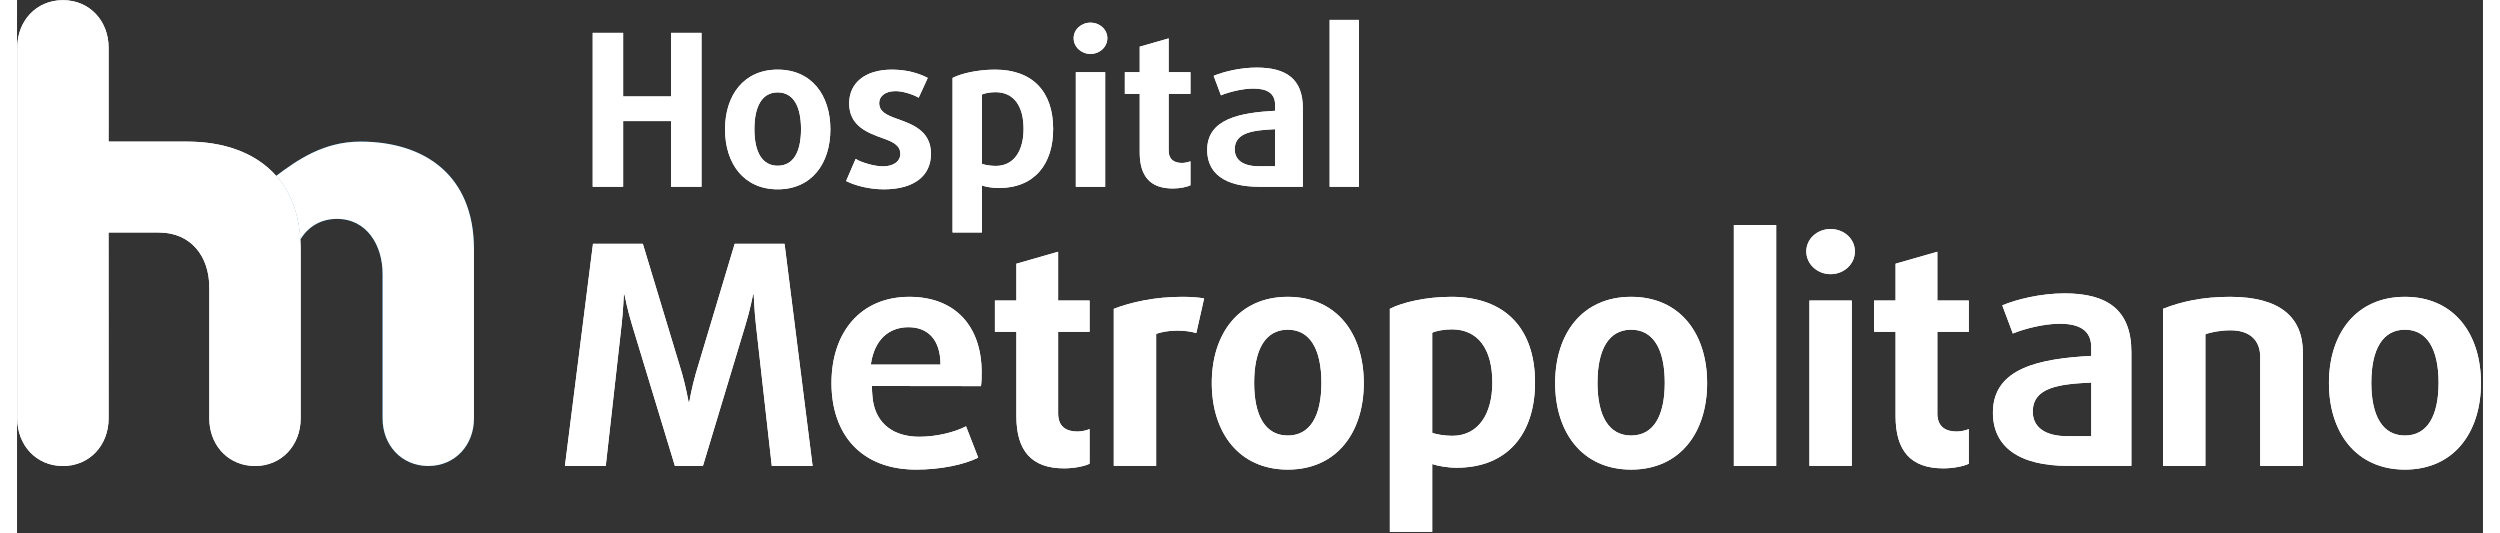 <?xml version="1.0" encoding="UTF-8" standalone="no"?><!DOCTYPE svg PUBLIC "-//W3C//DTD SVG 1.1//EN" "http://www.w3.org/Graphics/SVG/1.1/DTD/svg11.dtd"><svg width="211px" height="45px" viewBox="0 0 296 64" version="1.1" xmlns="http://www.w3.org/2000/svg" xmlns:xlink="http://www.w3.org/1999/xlink" xml:space="preserve" xmlns:serif="http://www.serif.com/" style="fill-rule:evenodd;clip-rule:evenodd;stroke-miterlimit:10;"><rect x="0" y="0" width="296" height="64" fill="#333333" stroke="none"/><rect id="Page-1" serif:id="Page 1" x="-53.76" y="-71.04" width="1920.06" height="6496.4" style="fill:none;"/><clipPath id="_clip1"><rect x="-53.76" y="-71.04" width="1920.06" height="6496.4"/></clipPath><g clip-path="url(#_clip1)"><g id="Layer-2" serif:id="Layer 2"><path d="M148.798,8.114c-2.012,0 -3.998,0.508 -5.161,0.99l0.877,2.339c0.982,-0.406 2.578,-0.813 3.897,-0.813c1.599,0 2.603,0.533 2.603,1.955l0,0.713c-4.205,0.229 -8.153,0.965 -8.153,4.7c0,2.796 2.091,4.421 6.27,4.421l5.213,0l0,-9.427c0,-3.506 -1.986,-4.878 -5.546,-4.878m0.232,11.841c-1.833,0 -2.864,-0.736 -2.864,-2.034c0,-2.058 2.271,-2.286 4.848,-2.414l0,4.448l-1.984,0Z" style="fill:#ffffff;fill-rule:nonzero;"/><path d="M245.768,35.218c-2.912,0 -5.785,0.736 -7.468,1.434l1.269,3.385c1.419,-0.59 3.732,-1.178 5.64,-1.178c2.314,0 3.771,0.773 3.771,2.829l0,1.033c-6.087,0.33 -11.803,1.398 -11.803,6.805c0,4.046 3.026,6.399 9.077,6.399l7.543,0l0,-13.646c0,-5.077 -2.874,-7.061 -8.029,-7.061m0.337,17.141c-2.652,0 -4.144,-1.067 -4.144,-2.945c0,-2.979 3.286,-3.311 7.019,-3.494l0,6.439l-2.875,0Z" style="fill:#ffffff;fill-rule:nonzero;"/><path d="M90.597,55.925l-1.907,-16.979c-0.187,-1.657 -0.262,-3.607 -0.262,-3.607l-0.074,0c0,0 -0.375,1.915 -0.898,3.607l-5.123,16.979l-3.365,0l-5.159,-16.979c-0.524,-1.692 -0.897,-3.607 -0.897,-3.607l-0.075,0c0,0 -0.076,1.95 -0.264,3.607l-1.905,16.979l-4.9,0l3.368,-26.663l5.981,0l4.71,15.578c0.449,1.546 0.786,3.423 0.786,3.423l0.076,0c0,0 0.334,-1.877 0.785,-3.423l4.673,-15.578l5.982,0l3.366,26.663l-4.898,0Z" style="fill:#ffffff;fill-rule:nonzero;"/><path d="M102.624,46.331c-0.028,0.682 0.111,1.749 0.111,1.749c0.449,2.909 2.618,4.347 5.571,4.347c2.021,0 4.188,-0.518 5.609,-1.253l1.459,3.757c-1.683,0.846 -4.525,1.436 -7.442,1.436c-6.656,0 -10.169,-4.274 -10.169,-10.387c0,-6.077 3.478,-10.349 9.347,-10.349c5.573,0 8.676,3.61 8.676,9.024c0,0.551 0,1.105 -0.077,1.693l-13.085,-0.017Zm-0.14,-2.562l8.365,0c0,-2.981 -1.495,-4.494 -3.851,-4.494c-2.351,0 -4.085,1.505 -4.504,4.431l-0.01,0.063Z" style="fill:#ffffff;fill-rule:nonzero;"/><path d="M125.678,56.218c-3.889,0 -5.721,-2.098 -5.721,-6.26l0,-10.128l-2.577,0l0,-3.756l2.577,0l0,-4.419l5.011,-1.437l0,5.856l3.776,0l0,3.756l-3.776,0l0,9.796c0,1.621 1.008,2.174 2.319,2.174c0.523,0 1.121,-0.149 1.457,-0.295l0,4.159c-0.598,0.296 -1.833,0.554 -3.066,0.554" style="fill:#ffffff;fill-rule:nonzero;"/><path d="M141.555,39.978c-0.634,-0.184 -1.457,-0.295 -2.28,-0.295c-0.935,0 -1.905,0.148 -2.54,0.406l0,15.835l-5.086,0l0,-18.854c2.095,-0.811 4.973,-1.439 8.225,-1.439c1.047,0 1.944,0.074 2.618,0.186l-0.937,4.161Z" style="fill:#ffffff;fill-rule:nonzero;"/><path d="M152.536,56.367c-5.872,0 -9.123,-4.458 -9.123,-10.387c0,-5.929 3.251,-10.349 9.123,-10.349c5.873,0 9.122,4.42 9.122,10.349c0,5.929 -3.249,10.387 -9.122,10.387m0,-16.795c-2.693,0 -4.038,2.394 -4.038,6.373c0,3.976 1.345,6.334 4.038,6.334c2.693,0 4.037,-2.358 4.037,-6.334c0,-3.979 -1.344,-6.373 -4.037,-6.373" style="fill:#ffffff;fill-rule:nonzero;"/><path d="M172.79,56.144c-1.084,0 -2.284,-0.22 -2.917,-0.442l0,8.138l-5.087,0l0,-26.771c1.497,-0.774 4.338,-1.438 7.366,-1.438c6.507,0 10.061,3.83 10.061,10.276c0,6.112 -3.252,10.237 -9.423,10.237m-0.562,-16.61c-0.933,0 -1.906,0.185 -2.355,0.407l0,12.007c0.409,0.182 1.497,0.368 2.392,0.368c3.179,0 4.825,-2.653 4.825,-6.409c0,-4.014 -1.723,-6.373 -4.862,-6.373" style="fill:#ffffff;fill-rule:nonzero;"/><path d="M193.75,56.367c-5.868,0 -9.121,-4.458 -9.121,-10.387c0,-5.929 3.253,-10.349 9.121,-10.349c5.872,0 9.121,4.42 9.121,10.349c0,5.929 -3.249,10.387 -9.121,10.387m0,-16.795c-2.692,0 -4.04,2.394 -4.04,6.373c0,3.976 1.348,6.334 4.04,6.334c2.692,0 4.037,-2.358 4.037,-6.334c0,-3.979 -1.345,-6.373 -4.037,-6.373" style="fill:#ffffff;fill-rule:nonzero;"/><rect x="206.079" y="27.014" width="5.083" height="28.911" style="fill:#ffffff;"/><path d="M217.692,32.908c-1.607,0 -2.915,-1.217 -2.915,-2.727c0,-1.508 1.308,-2.688 2.915,-2.688c1.61,0 2.917,1.18 2.917,2.688c0,1.51 -1.307,2.727 -2.917,2.727m-2.541,3.167l5.083,0l0,19.849l-5.083,0l0,-19.849Z" style="fill:#ffffff;fill-rule:nonzero;"/><path d="M231.214,56.218c-3.888,0 -5.722,-2.098 -5.722,-6.26l0,-10.128l-2.581,0l0,-3.756l2.581,0l0,-4.419l5.013,-1.437l0,5.856l3.776,0l0,3.756l-3.776,0l0,9.796c0,1.621 1.01,2.174 2.319,2.174c0.523,0 1.12,-0.149 1.457,-0.295l0,4.159c-0.597,0.296 -1.832,0.554 -3.067,0.554" style="fill:#ffffff;fill-rule:nonzero;"/><path d="M269.263,55.925l0,-13.074c0,-1.99 -1.236,-3.204 -3.554,-3.204c-1.199,0 -2.356,0.22 -3.03,0.48l0,15.798l-5.084,0l0,-18.855c2.132,-0.849 4.71,-1.438 8.04,-1.438c5.983,0 8.749,2.431 8.749,6.705l0,13.588l-5.121,0Z" style="fill:#ffffff;fill-rule:nonzero;"/><path d="M286.635,56.367c-5.871,0 -9.123,-4.458 -9.123,-10.387c0,-5.929 3.252,-10.349 9.123,-10.349c5.869,0 9.124,4.42 9.124,10.349c0,5.929 -3.255,10.387 -9.124,10.387m0,-16.795c-2.691,0 -4.038,2.394 -4.038,6.373c0,3.976 1.347,6.334 4.038,6.334c2.693,0 4.038,-2.358 4.038,-6.334c0,-3.979 -1.345,-6.373 -4.038,-6.373" style="fill:#ffffff;fill-rule:nonzero;"/><path d="M78.508,22.419l0,-7.885l-5.753,0l0,7.885l-3.653,0l0,-18.474l3.653,0l0,7.63l5.753,0l0,-7.63l3.653,0l0,18.474l-3.653,0Z" style="fill:#ffffff;fill-rule:nonzero;"/><path d="M91.307,22.724c-4.067,0 -6.32,-3.086 -6.32,-7.194c0,-4.108 2.253,-7.171 6.32,-7.171c4.069,0 6.323,3.063 6.323,7.171c0,4.108 -2.254,7.194 -6.323,7.194m0,-11.635c-1.864,0 -2.798,1.659 -2.798,4.414c0,2.758 0.934,4.391 2.798,4.391c1.867,0 2.8,-1.633 2.8,-4.391c0,-2.755 -0.933,-4.414 -2.8,-4.414" style="fill:#ffffff;fill-rule:nonzero;"/><path d="M104.032,22.724c-1.737,0 -3.473,-0.459 -4.511,-0.995l1.142,-2.653c0.7,0.435 2.253,0.894 3.265,0.894c1.269,0 2.099,-0.588 2.099,-1.507c0,-1.022 -0.907,-1.454 -2.152,-1.887c-1.763,-0.639 -3.99,-1.456 -3.99,-4.16c0,-2.423 1.865,-4.057 5.129,-4.057c1.788,0 3.239,0.434 4.303,0.995l-1.089,2.373c-0.595,-0.357 -1.839,-0.791 -2.773,-0.791c-1.242,0 -1.967,0.614 -1.967,1.43c0,1.044 0.905,1.455 2.123,1.888c1.838,0.662 4.093,1.428 4.093,4.209c0,2.577 -1.942,4.261 -5.672,4.261" style="fill:#ffffff;fill-rule:nonzero;"/><path d="M117.842,22.57c-0.751,0 -1.581,-0.151 -2.021,-0.305l0,5.64l-3.524,0l0,-18.55c1.036,-0.535 3.005,-0.995 5.106,-0.995c4.507,0 6.968,2.652 6.968,7.119c0,4.236 -2.253,7.091 -6.529,7.091m-0.391,-11.507c-0.645,0 -1.317,0.13 -1.63,0.284l0,8.317c0.285,0.128 1.037,0.254 1.659,0.254c2.202,0 3.341,-1.837 3.341,-4.439c0,-2.782 -1.19,-4.416 -3.37,-4.416" style="fill:#ffffff;fill-rule:nonzero;"/><path d="M128.854,6.471c-1.112,0 -2.021,-0.843 -2.021,-1.887c0,-1.047 0.909,-1.864 2.021,-1.864c1.116,0 2.021,0.817 2.021,1.864c0,1.044 -0.905,1.887 -2.021,1.887m-1.761,2.195l3.524,0l0,13.753l-3.524,0l0,-13.753Z" style="fill:#ffffff;fill-rule:nonzero;"/><path d="M138.728,22.623c-2.696,0 -3.966,-1.456 -3.966,-4.337l0,-7.018l-1.787,0l0,-2.602l1.787,0l0,-3.063l3.473,-0.995l0,4.058l2.617,0l0,2.602l-2.617,0l0,6.787c0,1.123 0.7,1.506 1.605,1.506c0.363,0 0.779,-0.104 1.012,-0.205l0,2.883c-0.415,0.204 -1.27,0.384 -2.124,0.384" style="fill:#ffffff;fill-rule:nonzero;"/><rect x="157.561" y="2.389" width="3.522" height="20.03" style="fill:#ffffff;"/><path d="M41.21,16.997c-4.41,0 -7.581,2.215 -10.103,4.115c1.645,1.862 2.695,4.385 2.895,7.634c0.912,-1.478 2.391,-2.473 4.398,-2.473c3.587,0 5.481,3.163 5.481,6.611l0,17.356c0,3.164 2.251,5.695 5.484,5.695c3.232,0 5.483,-2.531 5.483,-5.695l0,-20.313c0,-8.996 -6.044,-12.93 -13.638,-12.93" style="fill:#006fb9;fill-rule:nonzero;"/><path d="M34.003,28.747c-0.2,-3.249 -1.251,-5.773 -2.895,-7.634c-2.488,-2.814 -6.337,-4.115 -10.699,-4.115l-9.424,0l0.006,-2.086l0,-9.202c0,-3.163 -2.249,-5.689 -5.481,-5.689c-3.232,0 -5.482,2.526 -5.482,5.689l0,44.531c0,3.163 2.25,5.695 5.482,5.695c3.232,0 5.481,-2.532 5.481,-5.695l-0.006,-22.333l6.05,0c3.797,0 6.046,2.811 6.046,6.607l0,15.726c0,2.975 1.99,5.388 4.92,5.665c0.183,0.015 0.373,0.03 0.562,0.03c3.232,0 5.481,-2.532 5.481,-5.695l0,-20.314c0,-0.404 -0.015,-0.797 -0.041,-1.18" style="fill:#ffffff;fill-rule:nonzero;"/><path d="M148.798,8.114c-2.012,0 -3.998,0.508 -5.161,0.99l0.877,2.339c0.982,-0.406 2.578,-0.813 3.897,-0.813c1.599,0 2.603,0.533 2.603,1.955l0,0.713c-4.205,0.229 -8.153,0.965 -8.153,4.7c0,2.796 2.091,4.421 6.27,4.421l5.213,0l0,-9.427c0,-3.506 -1.986,-4.878 -5.546,-4.878m0.232,11.841c-1.833,0 -2.864,-0.736 -2.864,-2.034c0,-2.058 2.271,-2.286 4.848,-2.414l0,4.448l-1.984,0Z" style="fill:#ffffff;fill-rule:nonzero;"/><path d="M245.768,35.218c-2.912,0 -5.785,0.736 -7.468,1.434l1.269,3.385c1.419,-0.59 3.732,-1.178 5.64,-1.178c2.314,0 3.771,0.773 3.771,2.829l0,1.033c-6.087,0.33 -11.803,1.398 -11.803,6.805c0,4.046 3.026,6.399 9.077,6.399l7.543,0l0,-13.646c0,-5.077 -2.874,-7.061 -8.029,-7.061m0.337,17.141c-2.652,0 -4.144,-1.067 -4.144,-2.945c0,-2.979 3.286,-3.311 7.019,-3.494l0,6.439l-2.875,0Z" style="fill:#ffffff;fill-rule:nonzero;"/><path d="M90.597,55.925l-1.907,-16.979c-0.187,-1.657 -0.262,-3.607 -0.262,-3.607l-0.074,0c0,0 -0.375,1.915 -0.898,3.607l-5.123,16.979l-3.365,0l-5.159,-16.979c-0.524,-1.692 -0.897,-3.607 -0.897,-3.607l-0.075,0c0,0 -0.076,1.95 -0.264,3.607l-1.905,16.979l-4.9,0l3.368,-26.663l5.981,0l4.71,15.578c0.449,1.546 0.786,3.423 0.786,3.423l0.076,0c0,0 0.334,-1.877 0.785,-3.423l4.673,-15.578l5.982,0l3.366,26.663l-4.898,0Z" style="fill:#ffffff;fill-rule:nonzero;"/><path d="M102.624,46.331c-0.028,0.682 0.111,1.749 0.111,1.749c0.449,2.909 2.618,4.347 5.571,4.347c2.021,0 4.188,-0.518 5.609,-1.253l1.459,3.757c-1.683,0.846 -4.525,1.436 -7.442,1.436c-6.656,0 -10.169,-4.274 -10.169,-10.387c0,-6.077 3.478,-10.349 9.347,-10.349c5.573,0 8.676,3.61 8.676,9.024c0,0.551 0,1.105 -0.077,1.693l-13.085,-0.017Zm-0.14,-2.562l8.365,0c0,-2.981 -1.495,-4.494 -3.851,-4.494c-2.351,0 -4.085,1.505 -4.504,4.431l-0.01,0.063Z" style="fill:#ffffff;fill-rule:nonzero;"/><path d="M125.678,56.218c-3.889,0 -5.721,-2.098 -5.721,-6.26l0,-10.128l-2.577,0l0,-3.756l2.577,0l0,-4.419l5.011,-1.437l0,5.856l3.776,0l0,3.756l-3.776,0l0,9.796c0,1.621 1.008,2.174 2.319,2.174c0.523,0 1.121,-0.149 1.457,-0.295l0,4.159c-0.598,0.296 -1.833,0.554 -3.066,0.554" style="fill:#ffffff;fill-rule:nonzero;"/><path d="M141.555,39.978c-0.634,-0.184 -1.457,-0.295 -2.28,-0.295c-0.935,0 -1.905,0.148 -2.54,0.406l0,15.835l-5.086,0l0,-18.854c2.095,-0.811 4.973,-1.439 8.225,-1.439c1.047,0 1.944,0.074 2.618,0.186l-0.937,4.161Z" style="fill:#ffffff;fill-rule:nonzero;"/><path d="M152.536,56.367c-5.872,0 -9.123,-4.458 -9.123,-10.387c0,-5.929 3.251,-10.349 9.123,-10.349c5.873,0 9.122,4.42 9.122,10.349c0,5.929 -3.249,10.387 -9.122,10.387m0,-16.795c-2.693,0 -4.038,2.394 -4.038,6.373c0,3.976 1.345,6.334 4.038,6.334c2.693,0 4.037,-2.358 4.037,-6.334c0,-3.979 -1.344,-6.373 -4.037,-6.373" style="fill:#ffffff;fill-rule:nonzero;"/><path d="M172.79,56.144c-1.084,0 -2.284,-0.22 -2.917,-0.442l0,8.138l-5.087,0l0,-26.771c1.497,-0.774 4.338,-1.438 7.366,-1.438c6.507,0 10.061,3.83 10.061,10.276c0,6.112 -3.252,10.237 -9.423,10.237m-0.562,-16.61c-0.933,0 -1.906,0.185 -2.355,0.407l0,12.007c0.409,0.182 1.497,0.368 2.392,0.368c3.179,0 4.825,-2.653 4.825,-6.409c0,-4.014 -1.723,-6.373 -4.862,-6.373" style="fill:#ffffff;fill-rule:nonzero;"/><path d="M193.75,56.367c-5.868,0 -9.121,-4.458 -9.121,-10.387c0,-5.929 3.253,-10.349 9.121,-10.349c5.872,0 9.121,4.42 9.121,10.349c0,5.929 -3.249,10.387 -9.121,10.387m0,-16.795c-2.692,0 -4.04,2.394 -4.04,6.373c0,3.976 1.348,6.334 4.04,6.334c2.692,0 4.037,-2.358 4.037,-6.334c0,-3.979 -1.345,-6.373 -4.037,-6.373" style="fill:#ffffff;fill-rule:nonzero;"/><rect x="206.079" y="27.014" width="5.083" height="28.911" style="fill:#ffffff;"/><path d="M217.692,32.908c-1.607,0 -2.915,-1.217 -2.915,-2.727c0,-1.508 1.308,-2.688 2.915,-2.688c1.61,0 2.917,1.18 2.917,2.688c0,1.51 -1.307,2.727 -2.917,2.727m-2.541,3.167l5.083,0l0,19.849l-5.083,0l0,-19.849Z" style="fill:#ffffff;fill-rule:nonzero;"/><path d="M231.214,56.218c-3.888,0 -5.722,-2.098 -5.722,-6.26l0,-10.128l-2.581,0l0,-3.756l2.581,0l0,-4.419l5.013,-1.437l0,5.856l3.776,0l0,3.756l-3.776,0l0,9.796c0,1.621 1.01,2.174 2.319,2.174c0.523,0 1.12,-0.149 1.457,-0.295l0,4.159c-0.597,0.296 -1.832,0.554 -3.067,0.554" style="fill:#ffffff;fill-rule:nonzero;"/><path d="M269.263,55.925l0,-13.074c0,-1.99 -1.236,-3.204 -3.554,-3.204c-1.199,0 -2.356,0.22 -3.03,0.48l0,15.798l-5.084,0l0,-18.855c2.132,-0.849 4.71,-1.438 8.04,-1.438c5.983,0 8.749,2.431 8.749,6.705l0,13.588l-5.121,0Z" style="fill:#ffffff;fill-rule:nonzero;"/><path d="M286.635,56.367c-5.871,0 -9.123,-4.458 -9.123,-10.387c0,-5.929 3.252,-10.349 9.123,-10.349c5.869,0 9.124,4.42 9.124,10.349c0,5.929 -3.255,10.387 -9.124,10.387m0,-16.795c-2.691,0 -4.038,2.394 -4.038,6.373c0,3.976 1.347,6.334 4.038,6.334c2.693,0 4.038,-2.358 4.038,-6.334c0,-3.979 -1.345,-6.373 -4.038,-6.373" style="fill:#ffffff;fill-rule:nonzero;"/><path d="M78.508,22.419l0,-7.885l-5.753,0l0,7.885l-3.653,0l0,-18.474l3.653,0l0,7.63l5.753,0l0,-7.63l3.653,0l0,18.474l-3.653,0Z" style="fill:#ffffff;fill-rule:nonzero;"/><path d="M91.307,22.724c-4.067,0 -6.32,-3.086 -6.32,-7.194c0,-4.108 2.253,-7.171 6.32,-7.171c4.069,0 6.323,3.063 6.323,7.171c0,4.108 -2.254,7.194 -6.323,7.194m0,-11.635c-1.864,0 -2.798,1.659 -2.798,4.414c0,2.758 0.934,4.391 2.798,4.391c1.867,0 2.8,-1.633 2.8,-4.391c0,-2.755 -0.933,-4.414 -2.8,-4.414" style="fill:#ffffff;fill-rule:nonzero;"/><path d="M104.032,22.724c-1.737,0 -3.473,-0.459 -4.511,-0.995l1.142,-2.653c0.7,0.435 2.253,0.894 3.265,0.894c1.269,0 2.099,-0.588 2.099,-1.507c0,-1.022 -0.907,-1.454 -2.152,-1.887c-1.763,-0.639 -3.99,-1.456 -3.99,-4.16c0,-2.423 1.865,-4.057 5.129,-4.057c1.788,0 3.239,0.434 4.303,0.995l-1.089,2.373c-0.595,-0.357 -1.839,-0.791 -2.773,-0.791c-1.242,0 -1.967,0.614 -1.967,1.43c0,1.044 0.905,1.455 2.123,1.888c1.838,0.662 4.093,1.428 4.093,4.209c0,2.577 -1.942,4.261 -5.672,4.261" style="fill:#ffffff;fill-rule:nonzero;"/><path d="M117.842,22.57c-0.751,0 -1.581,-0.151 -2.021,-0.305l0,5.64l-3.524,0l0,-18.55c1.036,-0.535 3.005,-0.995 5.106,-0.995c4.507,0 6.968,2.652 6.968,7.119c0,4.236 -2.253,7.091 -6.529,7.091m-0.391,-11.507c-0.645,0 -1.317,0.13 -1.63,0.284l0,8.317c0.285,0.128 1.037,0.254 1.659,0.254c2.202,0 3.341,-1.837 3.341,-4.439c0,-2.782 -1.19,-4.416 -3.37,-4.416" style="fill:#ffffff;fill-rule:nonzero;"/><path d="M128.854,6.471c-1.112,0 -2.021,-0.843 -2.021,-1.887c0,-1.047 0.909,-1.864 2.021,-1.864c1.116,0 2.021,0.817 2.021,1.864c0,1.044 -0.905,1.887 -2.021,1.887m-1.761,2.195l3.524,0l0,13.753l-3.524,0l0,-13.753Z" style="fill:#ffffff;fill-rule:nonzero;"/><path d="M138.728,22.623c-2.696,0 -3.966,-1.456 -3.966,-4.337l0,-7.018l-1.787,0l0,-2.602l1.787,0l0,-3.063l3.473,-0.995l0,4.058l2.617,0l0,2.602l-2.617,0l0,6.787c0,1.123 0.7,1.506 1.605,1.506c0.363,0 0.779,-0.104 1.012,-0.205l0,2.883c-0.415,0.204 -1.27,0.384 -2.124,0.384" style="fill:#ffffff;fill-rule:nonzero;"/><rect x="157.561" y="2.389" width="3.522" height="20.03" style="fill:#ffffff;"/><path d="M41.21,16.997c-4.41,0 -7.581,2.215 -10.103,4.115c1.645,1.862 2.695,4.385 2.895,7.634c0.912,-1.478 2.391,-2.473 4.398,-2.473c3.587,0 5.481,3.163 5.481,6.611l0,17.356c0,3.164 2.251,5.695 5.484,5.695c3.232,0 5.483,-2.531 5.483,-5.695l0,-20.313c0,-8.996 -6.044,-12.93 -13.638,-12.93" style="fill:#ffffff;fill-rule:nonzero;"/><path d="M34.003,28.747c-0.2,-3.249 -1.251,-5.773 -2.895,-7.634c-2.488,-2.814 -6.337,-4.115 -10.699,-4.115l-9.424,0l0.006,-2.086l0,-9.202c0,-3.163 -2.249,-5.689 -5.481,-5.689c-3.232,0 -5.482,2.526 -5.482,5.689l0,44.531c0,3.163 2.25,5.695 5.482,5.695c3.232,0 5.481,-2.532 5.481,-5.695l-0.006,-22.333l6.05,0c3.797,0 6.046,2.811 6.046,6.607l0,15.726c0,2.975 1.99,5.388 4.92,5.665c0.183,0.015 0.373,0.03 0.562,0.03c3.232,0 5.481,-2.532 5.481,-5.695l0,-20.314c0,-0.404 -0.015,-0.797 -0.041,-1.18" style="fill:#ffffff;fill-rule:nonzero;"/><rect x="-53.748" y="-76.364" width="1919.85" height="237.727" style="fill:none;stroke:#a4abb6;stroke-width:0.25px;"/></g></g></svg>

